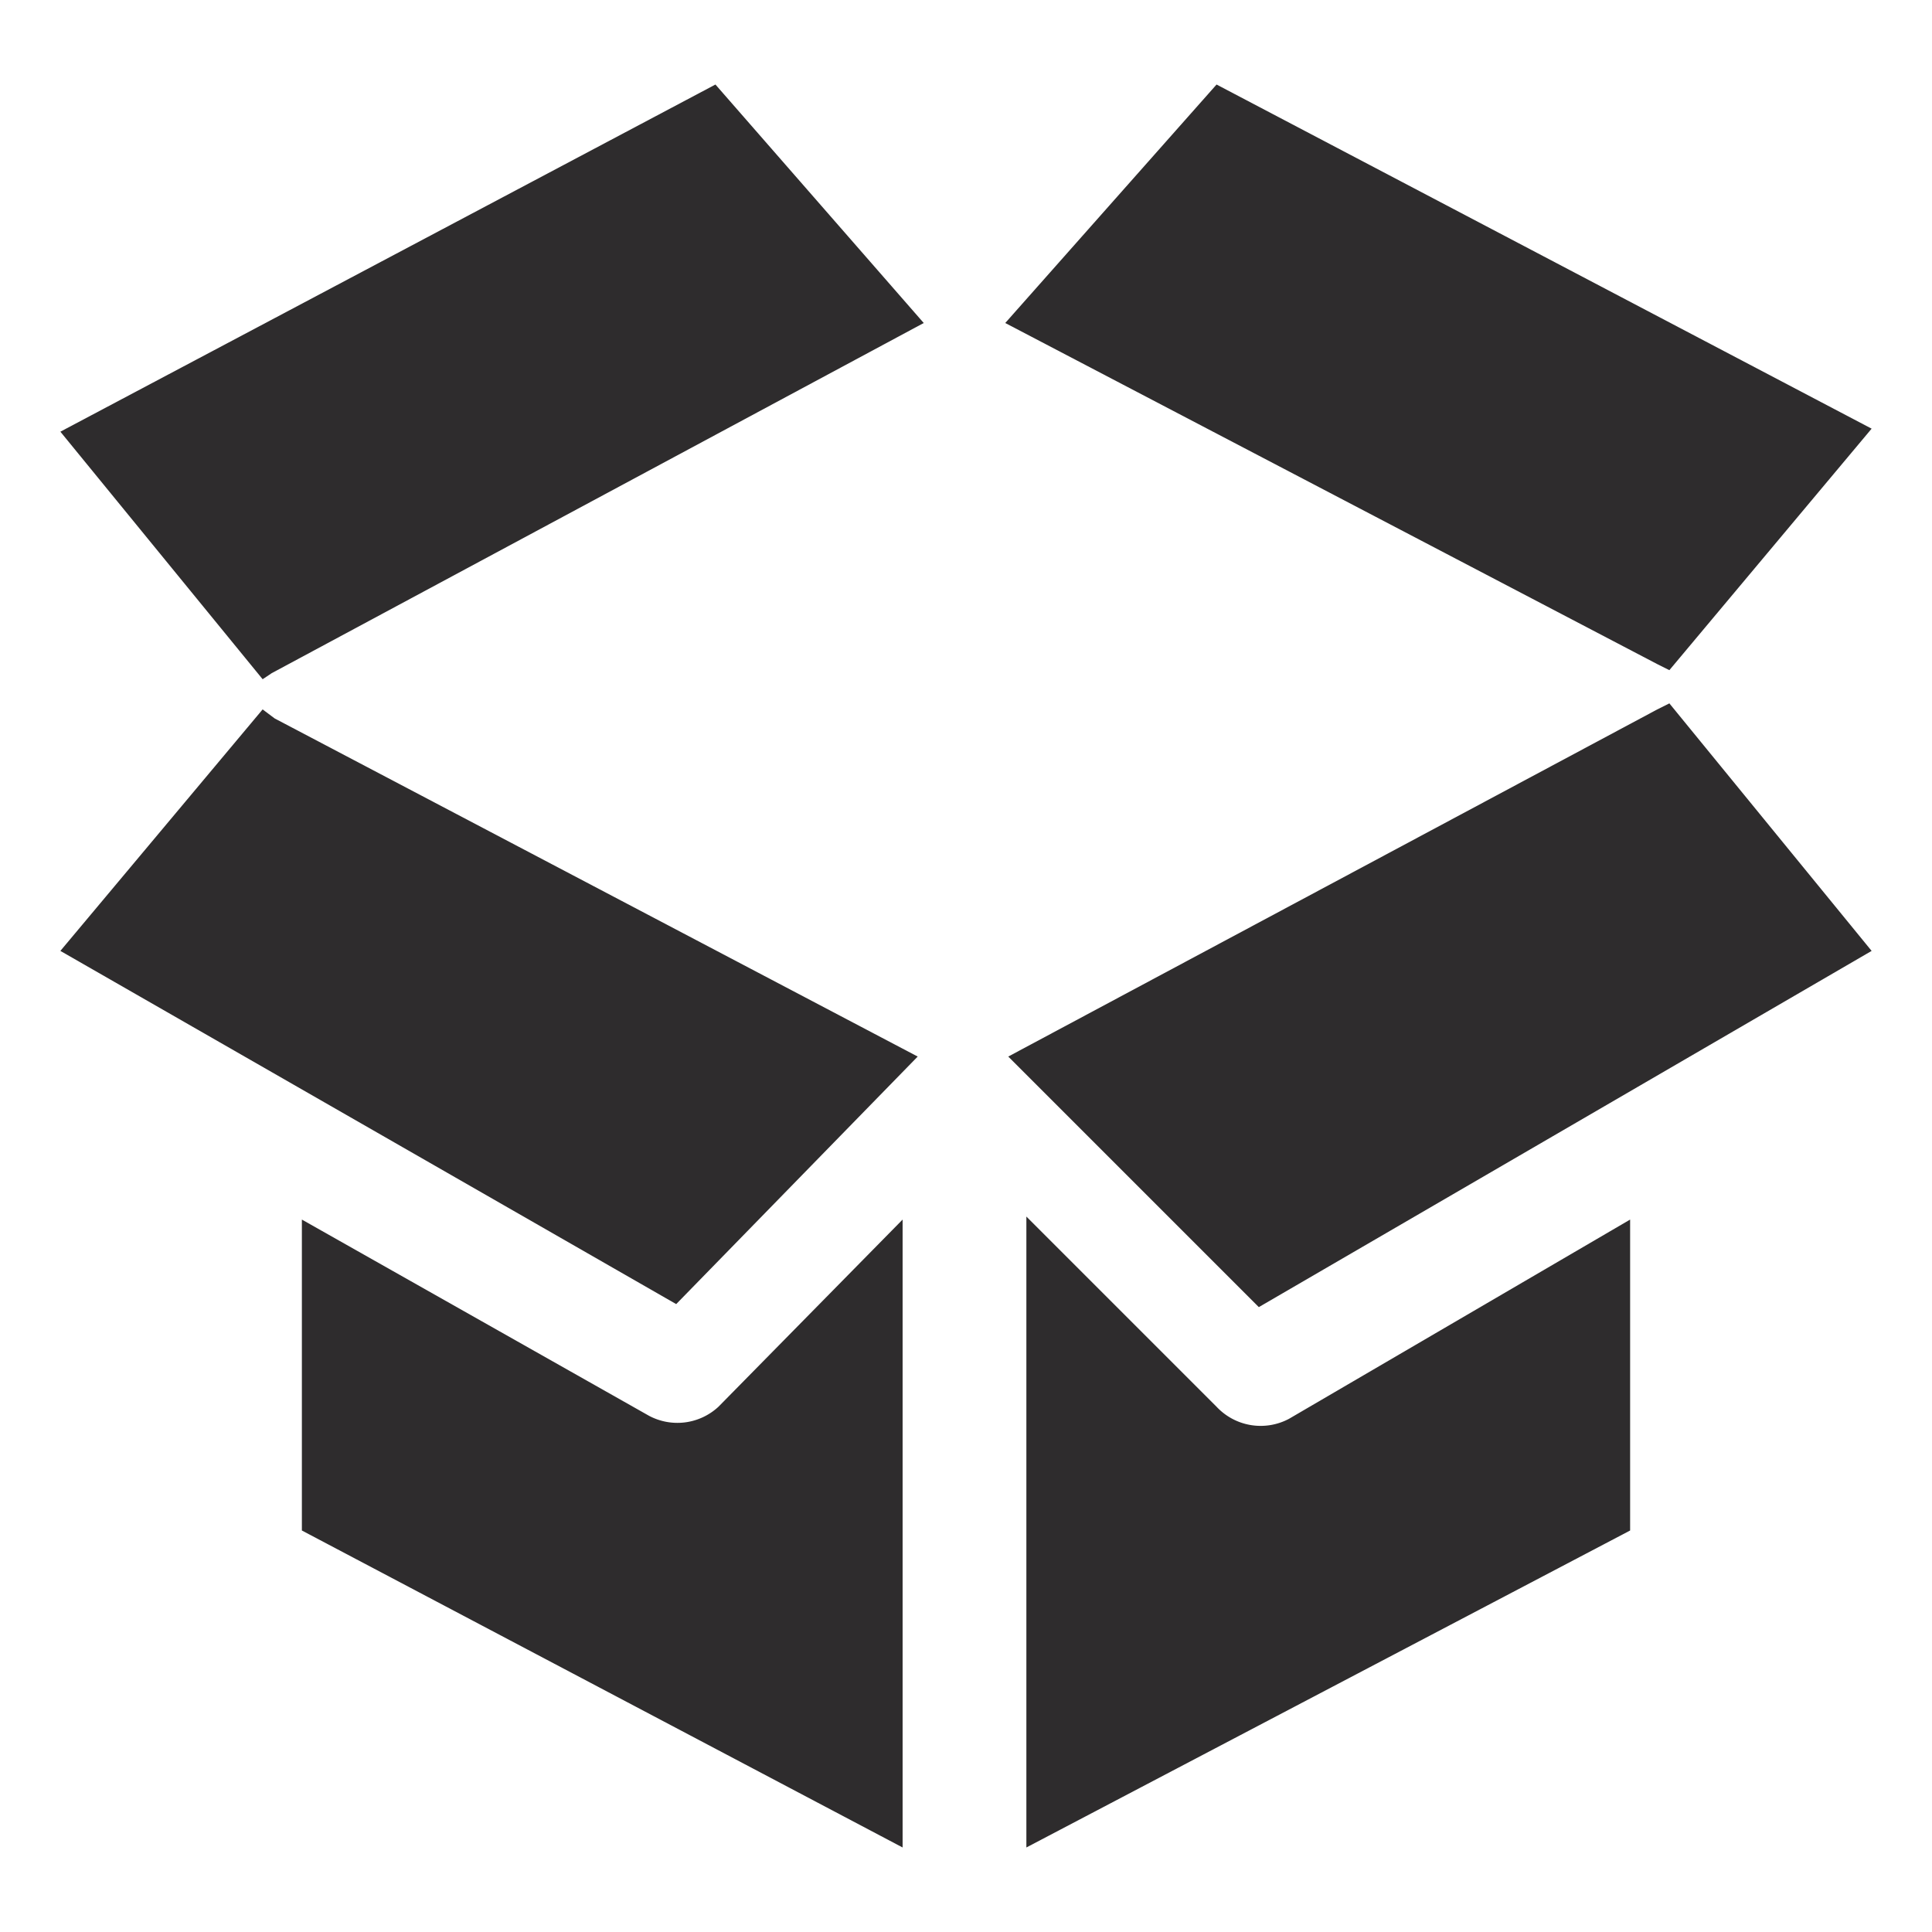 <svg xmlns="http://www.w3.org/2000/svg" viewBox="0 0 64 64" aria-labelledby="title"
aria-describedby="desc" role="img" xmlns:xlink="http://www.w3.org/1999/xlink"
width="64" height="64">
  <title>Open Box</title>
  <desc>A solid styled icon from Orion Icon Library.</desc>
  <path data-name="layer2"
  d="M21.5 46.9L10 40.4v10.3l19.9 10.5V40.4l-6.1 6.2a2 2 0 0 1-2.3.3zm18.8-.3L34 40.3v20.9l20-10.5V40.4L42.7 47a2 2 0 0 1-2.4-.4z"
  fill="#2e2c2d"></path>
  <path data-name="layer1" d="M55.3 22.2l6.7-8L40.3 2.8l-7 7.9L54.9 22zM2 14.3l6.7 8.2.3-.2 21.6-11.6-6.9-7.9zm6.7 9.2l-6.7 8 20.4 11.7 8-8.2L9.1 23.8zm46.2 0L33.4 35l8.3 8.3L62 31.5l-6.7-8.2z"
  fill="#2e2c2d"></path>
</svg>